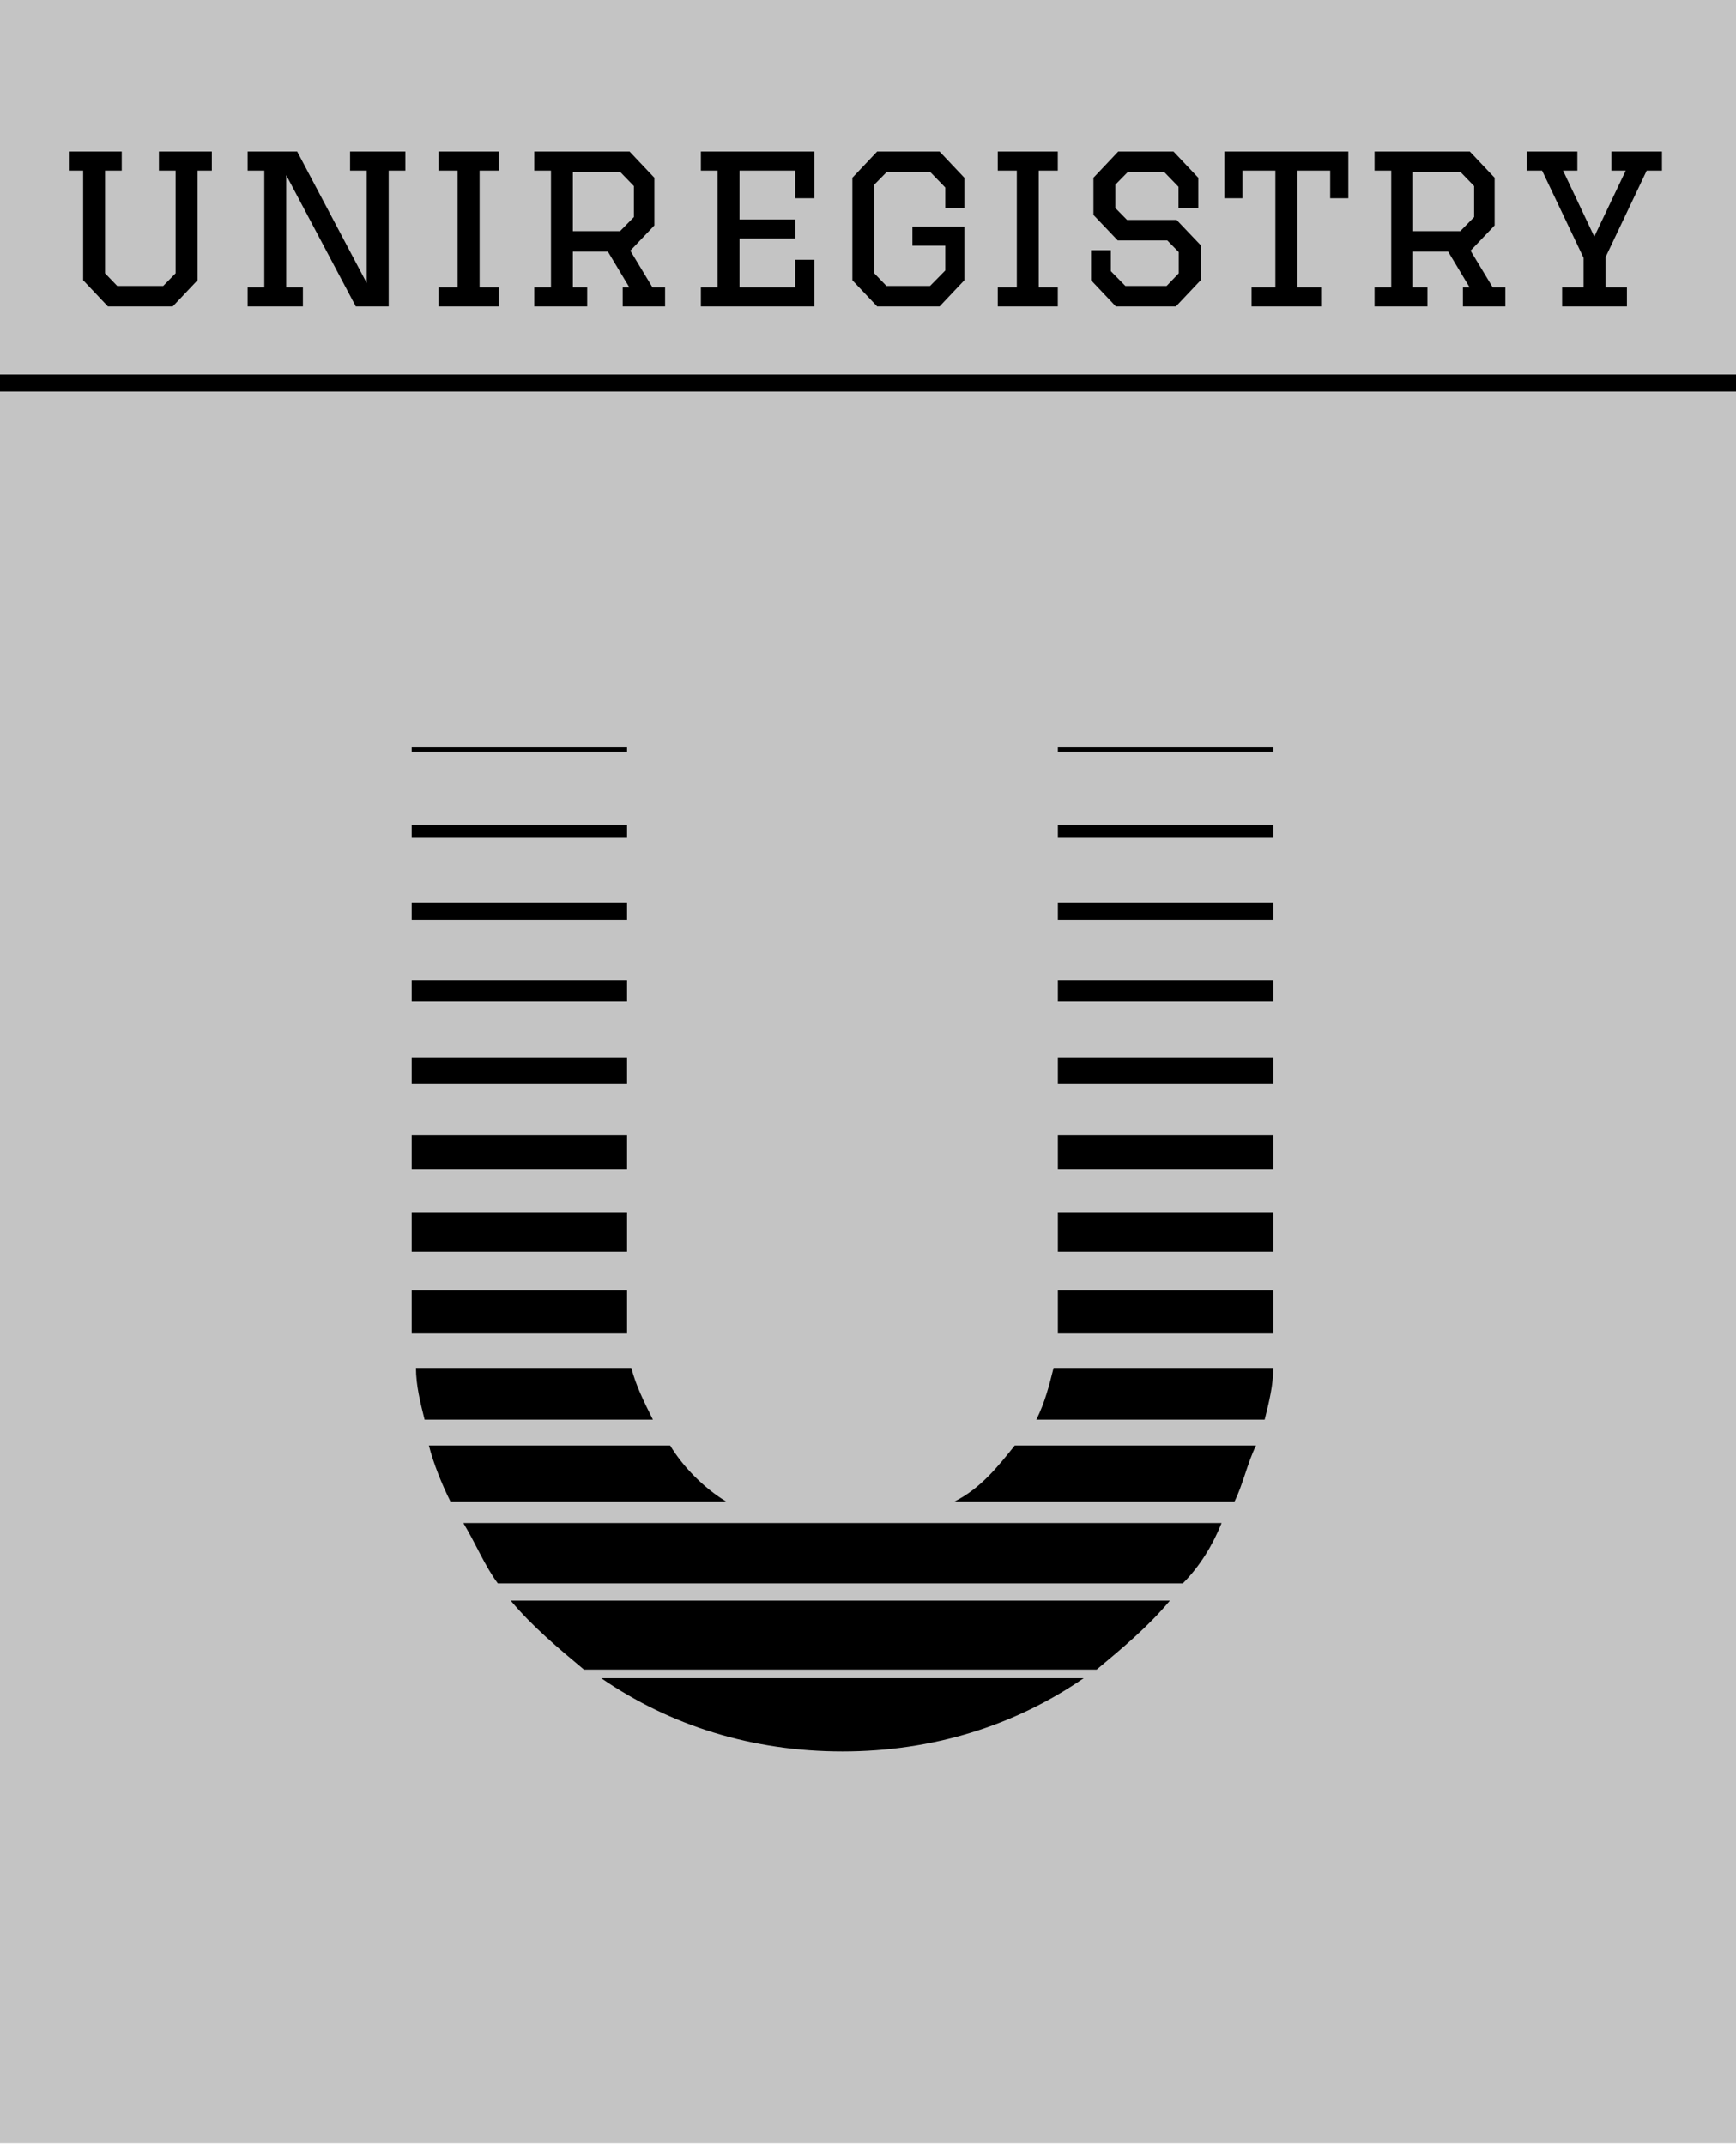<svg width="102" height="126" viewBox="0 0 102 126" fill="none" xmlns="http://www.w3.org/2000/svg">
<rect width="102" height="125.894" fill="#C4C4C4"/>
<line x1="5.35197e-10" y1="22.5" x2="102" y2="22.5" stroke="black"/>
<path d="M9.337 8.9H12.445V10.02H11.605V16.46L10.149 18H6.341L4.885 16.46V10.02H4.045V8.9H7.153V10.02H6.173V16.054L6.887 16.796H9.589L10.317 16.054V10.02H9.337V8.9ZM16.817 16.88H17.797V18H14.549V16.88H15.529V10.02H14.549V8.9H17.461L21.549 16.628V10.02H20.569V8.9H23.817V10.02H22.837V18H20.905L16.817 10.286V16.88ZM25.77 16.88H26.89V10.02H25.77V8.9H29.298V10.02H28.178V16.88H29.298V18H25.77V16.88ZM31.392 8.9H36.992L38.449 10.44V13.24L37.035 14.724L38.337 16.88H39.078V18H36.587V16.88H36.978L35.718 14.78H33.66V16.88H34.501V18H31.392V16.88H32.373V10.02H31.392V8.9ZM33.66 10.104V13.576H36.432L37.245 12.75V10.93L36.447 10.104H33.66ZM41.181 8.9H47.846V11.644H46.725V10.02H43.45V12.89H46.725V14.01H43.45V16.88H46.725V15.256H47.846V18H41.181V16.88H42.161V10.02H41.181V8.9ZM55.542 14.43H53.61V13.31H56.662V16.46L55.206 18H51.538L50.082 16.46V10.44L51.538 8.9H55.206L56.662 10.44V12.204H55.542V11.014L54.66 10.104H52.098L51.37 10.846V16.054L52.084 16.796H54.646L55.542 15.886V14.43ZM58.624 16.88H59.744V10.02H58.624V8.9H62.152V10.02H61.032V16.88H62.152V18H58.624V16.88ZM70.406 12.204H69.244V10.972L68.404 10.104H66.262L65.534 10.846V12.218L66.22 12.918H69.132L70.546 14.402V16.46L69.09 18H65.562L64.106 16.46V14.696H65.268V15.928L66.122 16.796H68.544L69.258 16.054V14.808L68.586 14.122H65.674L64.246 12.624V10.44L65.702 8.9H68.95L70.406 10.44V12.204ZM77.624 18H73.537V16.88H74.936V10.02H73.004V11.644H71.941V8.9H79.221V11.644H78.156V10.02H76.225V16.88H77.624V18ZM80.762 8.9H86.362L87.818 10.44V13.24L86.404 14.724L87.706 16.88H88.448V18H85.956V16.88H86.348L85.088 14.78H83.03V16.88H83.87V18H80.762V16.88H81.742V10.02H80.762V8.9ZM83.03 10.104V13.576H85.802L86.614 12.75V10.93L85.816 10.104H83.03ZM95.591 18H91.783V16.88H93.043V15.144L90.607 10.02H89.711V8.9H92.679V10.02H91.839L93.673 13.898L95.521 10.02H94.681V8.9H97.649V10.02H96.753L94.331 15.116V16.88H95.591V18Z" fill="black"/>
<path d="M24.188 43.897V44.15H36.844V43.897H24.188ZM62.156 43.897V44.15H74.812V43.897H62.156ZM24.188 48.453V49.212H36.844V48.453H24.188ZM62.156 48.453V49.212H74.812V48.453H62.156ZM24.188 53.009V54.022H36.844V53.009H24.188ZM62.156 53.009V54.022H74.812V53.009H62.156ZM24.188 57.566V58.831H36.844V57.566H24.188ZM62.156 57.566V58.831H74.812V57.566H62.156ZM24.188 62.122V63.641H36.844V62.122H24.188ZM62.156 62.122V63.641H74.812V62.122H62.156ZM24.188 66.678V68.703H36.844V66.678H24.188ZM62.156 66.678V68.703H74.812V66.678H62.156ZM24.188 71.234V73.513H36.844V71.234H24.188V71.234ZM62.156 71.234V73.513H74.812V71.234H62.156V71.234ZM24.188 75.791V78.322H36.844V75.791H24.188ZM62.156 75.791V78.322H74.812V75.791H62.156ZM24.441 80.347C24.441 81.359 24.694 82.372 24.947 83.384H38.362C37.856 82.372 37.35 81.359 37.097 80.347H24.441ZM61.903 80.347C61.65 81.359 61.397 82.372 60.891 83.384H74.306C74.559 82.372 74.812 81.359 74.812 80.347H61.903ZM25.2 84.903C25.453 85.916 25.959 87.181 26.466 88.194H42.666C41.4 87.434 40.134 86.169 39.375 84.903H25.2ZM59.625 84.903C58.612 86.169 57.6 87.434 56.081 88.194H72.534C73.041 87.181 73.294 85.916 73.8 84.903H59.625ZM27.225 89.459C27.984 90.725 28.491 91.991 29.25 93.003H69.497C70.509 91.991 71.269 90.725 71.775 89.459H27.225ZM30.009 94.016C31.275 95.534 32.794 96.8 34.312 98.066H64.434C65.953 96.8 67.472 95.534 68.737 94.016H30.009ZM35.325 98.572C39.375 101.356 44.184 102.875 49.5 102.875C54.816 102.875 59.625 101.356 63.675 98.572H35.325Z" fill="black"/>
</svg>
